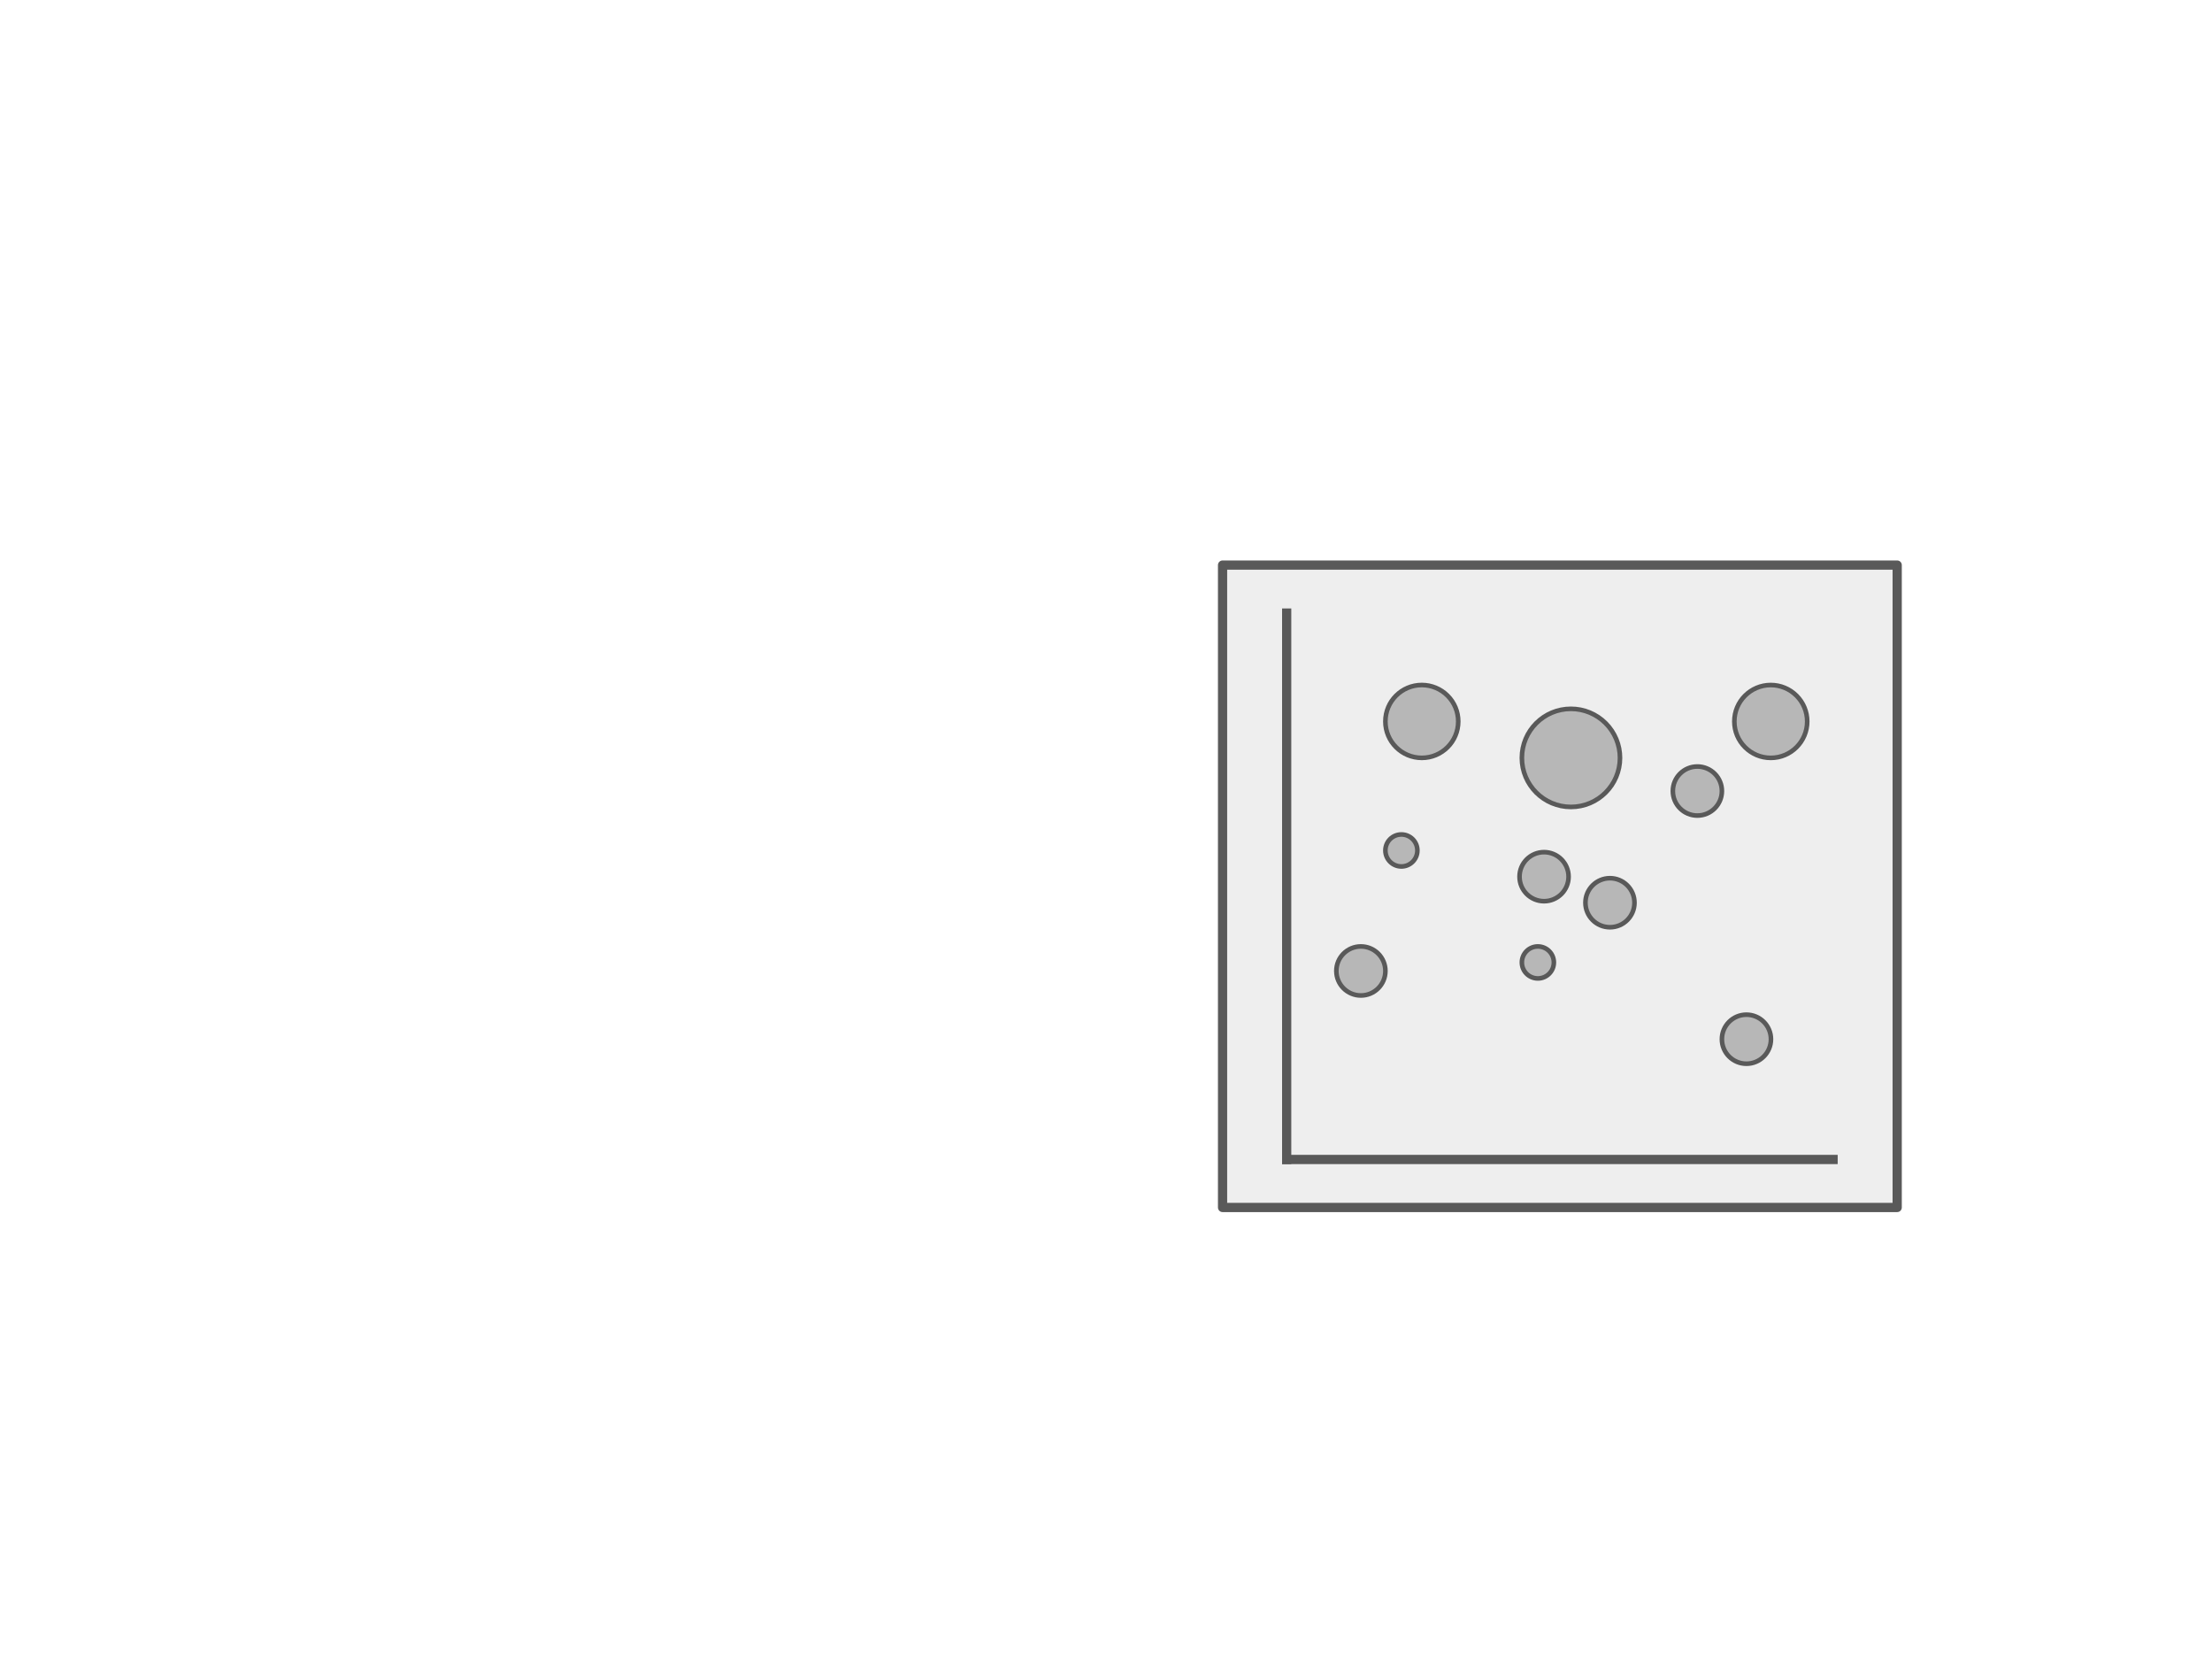 <svg version="1.1" viewBox="0.0 0.0 960.0 720.0" fill="none" stroke="none" stroke-linecap="square" stroke-miterlimit="10" xmlns:xlink="http://www.w3.org/1999/xlink" xmlns="http://www.w3.org/2000/svg"><rect x="0.0" y="0.0" width="960.0" height="720.0" fill="#333333" stroke="none"/><clipPath id="g2ae8cada19_0_126.0"><path d="m0 0l960.0 0l0 720.0l-960.0 0l0 -720.0z" clip-rule="nonzero"/></clipPath><g clip-path="url(#g2ae8cada19_0_126.0)"><path fill="#ffffff" d="m0 0l960.0 0l0 720.0l-960.0 0z" fill-rule="evenodd"/><path fill="#eeeeee" d="m530.588 245.239l292.787 0l0 278.803l-292.787 0z" fill-rule="evenodd"/><path stroke="#595959" stroke-width="4.0" stroke-linejoin="round" stroke-linecap="butt" d="m530.588 245.239l292.787 0l0 278.803l-292.787 0z" fill-rule="evenodd"/><path fill="#000000" fill-opacity="0.0" d="m558.415 266.074l0 237.134" fill-rule="evenodd"/><path stroke="#595959" stroke-width="4.0" stroke-linejoin="round" stroke-linecap="butt" d="m558.415 266.074l0 237.134" fill-rule="evenodd"/><path fill="#000000" fill-opacity="0.0" d="m558.415 503.207l237.134 0" fill-rule="evenodd"/><path stroke="#595959" stroke-width="4.0" stroke-linejoin="round" stroke-linecap="butt" d="m558.415 503.207l237.134 0" fill-rule="evenodd"/><path fill="#b7b7b7" d="m601.251 369.097l0 0c0 -3.836 3.109 -6.945 6.945 -6.945l0 0c1.842 0 3.608 0.732 4.911 2.034c1.302 1.302 2.034 3.069 2.034 4.911l0 0c0 3.836 -3.109 6.945 -6.945 6.945l0 0c-3.836 0 -6.945 -3.109 -6.945 -6.945z" fill-rule="evenodd"/><path stroke="#595959" stroke-width="2.0" stroke-linejoin="round" stroke-linecap="butt" d="m601.251 369.097l0 0c0 -3.836 3.109 -6.945 6.945 -6.945l0 0c1.842 0 3.608 0.732 4.911 2.034c1.302 1.302 2.034 3.069 2.034 4.911l0 0c0 3.836 -3.109 6.945 -6.945 6.945l0 0c-3.836 0 -6.945 -3.109 -6.945 -6.945z" fill-rule="evenodd"/><path fill="#b7b7b7" d="m660.487 328.919l0 0c0 -11.759 9.532 -21.291 21.291 -21.291l0 0c5.647 0 11.062 2.243 15.055 6.236c3.993 3.993 6.236 9.408 6.236 15.055l0 0c0 11.759 -9.532 21.291 -21.291 21.291l0 0c-11.759 0 -21.291 -9.532 -21.291 -21.291z" fill-rule="evenodd"/><path stroke="#595959" stroke-width="2.0" stroke-linejoin="round" stroke-linecap="butt" d="m660.487 328.919l0 0c0 -11.759 9.532 -21.291 21.291 -21.291l0 0c5.647 0 11.062 2.243 15.055 6.236c3.993 3.993 6.236 9.408 6.236 15.055l0 0c0 11.759 -9.532 21.291 -21.291 21.291l0 0c-11.759 0 -21.291 -9.532 -21.291 -21.291z" fill-rule="evenodd"/><path fill="#b7b7b7" d="m579.971 421.392l0 0c0 -5.879 4.766 -10.646 10.646 -10.646l0 0c2.823 0 5.531 1.122 7.528 3.118c1.996 1.996 3.118 4.704 3.118 7.528l0 0c0 5.879 -4.766 10.646 -10.646 10.646l0 0c-5.879 0 -10.646 -4.766 -10.646 -10.646z" fill-rule="evenodd"/><path stroke="#595959" stroke-width="2.0" stroke-linejoin="round" stroke-linecap="butt" d="m579.971 421.392l0 0c0 -5.879 4.766 -10.646 10.646 -10.646l0 0c2.823 0 5.531 1.122 7.528 3.118c1.996 1.996 3.118 4.704 3.118 7.528l0 0c0 5.879 -4.766 10.646 -10.646 10.646l0 0c-5.879 0 -10.646 -4.766 -10.646 -10.646z" fill-rule="evenodd"/><path fill="#b7b7b7" d="m601.252 313.103l0 0c0 -8.732 7.079 -15.811 15.811 -15.811l0 0c4.193 0 8.215 1.666 11.18 4.631c2.965 2.965 4.631 6.987 4.631 11.18l0 0c0 8.732 -7.079 15.811 -15.811 15.811l0 0c-8.732 0 -15.811 -7.079 -15.811 -15.811z" fill-rule="evenodd"/><path stroke="#595959" stroke-width="2.0" stroke-linejoin="round" stroke-linecap="butt" d="m601.252 313.103l0 0c0 -8.732 7.079 -15.811 15.811 -15.811l0 0c4.193 0 8.215 1.666 11.18 4.631c2.965 2.965 4.631 6.987 4.631 11.18l0 0c0 8.732 -7.079 15.811 -15.811 15.811l0 0c-8.732 0 -15.811 -7.079 -15.811 -15.811z" fill-rule="evenodd"/><path fill="#b7b7b7" d="m660.485 417.691l0 0c0 -3.836 3.109 -6.945 6.945 -6.945l0 0c1.842 0 3.608 0.732 4.911 2.034c1.302 1.302 2.034 3.069 2.034 4.911l0 0c0 3.836 -3.109 6.945 -6.945 6.945l0 0c-3.836 0 -6.945 -3.109 -6.945 -6.945z" fill-rule="evenodd"/><path stroke="#595959" stroke-width="2.0" stroke-linejoin="round" stroke-linecap="butt" d="m660.485 417.691l0 0c0 -3.836 3.109 -6.945 6.945 -6.945l0 0c1.842 0 3.608 0.732 4.911 2.034c1.302 1.302 2.034 3.069 2.034 4.911l0 0c0 3.836 -3.109 6.945 -6.945 6.945l0 0c-3.836 0 -6.945 -3.109 -6.945 -6.945z" fill-rule="evenodd"/><path fill="#b7b7b7" d="m726.008 343.307l0 0c0 -5.879 4.766 -10.646 10.646 -10.646l0 0c2.823 0 5.531 1.122 7.528 3.118c1.996 1.996 3.118 4.704 3.118 7.528l0 0c0 5.879 -4.766 10.646 -10.646 10.646l0 0c-5.879 0 -10.646 -4.766 -10.646 -10.646z" fill-rule="evenodd"/><path stroke="#595959" stroke-width="2.0" stroke-linejoin="round" stroke-linecap="butt" d="m726.008 343.307l0 0c0 -5.879 4.766 -10.646 10.646 -10.646l0 0c2.823 0 5.531 1.122 7.528 3.118c1.996 1.996 3.118 4.704 3.118 7.528l0 0c0 5.879 -4.766 10.646 -10.646 10.646l0 0c-5.879 0 -10.646 -4.766 -10.646 -10.646z" fill-rule="evenodd"/><path fill="#b7b7b7" d="m659.467 380.472l0 0c0 -5.879 4.766 -10.646 10.646 -10.646l0 0c2.823 0 5.531 1.122 7.528 3.118c1.996 1.996 3.118 4.704 3.118 7.528l0 0c0 5.879 -4.766 10.646 -10.646 10.646l0 0c-5.879 0 -10.646 -4.766 -10.646 -10.646z" fill-rule="evenodd"/><path stroke="#595959" stroke-width="2.0" stroke-linejoin="round" stroke-linecap="butt" d="m659.467 380.472l0 0c0 -5.879 4.766 -10.646 10.646 -10.646l0 0c2.823 0 5.531 1.122 7.528 3.118c1.996 1.996 3.118 4.704 3.118 7.528l0 0c0 5.879 -4.766 10.646 -10.646 10.646l0 0c-5.879 0 -10.646 -4.766 -10.646 -10.646z" fill-rule="evenodd"/><path fill="#b7b7b7" d="m752.7 313.108l0 0c0 -8.732 7.079 -15.811 15.811 -15.811l0 0c4.193 0 8.215 1.666 11.18 4.631c2.965 2.965 4.631 6.987 4.631 11.18l0 0c0 8.732 -7.079 15.811 -15.811 15.811l0 0c-8.732 0 -15.811 -7.079 -15.811 -15.811z" fill-rule="evenodd"/><path stroke="#595959" stroke-width="2.0" stroke-linejoin="round" stroke-linecap="butt" d="m752.7 313.108l0 0c0 -8.732 7.079 -15.811 15.811 -15.811l0 0c4.193 0 8.215 1.666 11.18 4.631c2.965 2.965 4.631 6.987 4.631 11.18l0 0c0 8.732 -7.079 15.811 -15.811 15.811l0 0c-8.732 0 -15.811 -7.079 -15.811 -15.811z" fill-rule="evenodd"/><path fill="#b7b7b7" d="m688.066 391.776l0 0c0 -5.879 4.766 -10.646 10.646 -10.646l0 0c2.823 0 5.531 1.122 7.528 3.118c1.996 1.996 3.118 4.704 3.118 7.528l0 0c0 5.879 -4.766 10.646 -10.646 10.646l0 0c-5.879 0 -10.646 -4.766 -10.646 -10.646z" fill-rule="evenodd"/><path stroke="#595959" stroke-width="2.0" stroke-linejoin="round" stroke-linecap="butt" d="m688.066 391.776l0 0c0 -5.879 4.766 -10.646 10.646 -10.646l0 0c2.823 0 5.531 1.122 7.528 3.118c1.996 1.996 3.118 4.704 3.118 7.528l0 0c0 5.879 -4.766 10.646 -10.646 10.646l0 0c-5.879 0 -10.646 -4.766 -10.646 -10.646z" fill-rule="evenodd"/><path fill="#b7b7b7" d="m747.299 451.009l0 0c0 -5.879 4.766 -10.646 10.646 -10.646l0 0c2.823 0 5.531 1.122 7.528 3.118c1.996 1.996 3.118 4.704 3.118 7.528l0 0c0 5.879 -4.766 10.646 -10.646 10.646l0 0c-5.879 0 -10.646 -4.766 -10.646 -10.646z" fill-rule="evenodd"/><path stroke="#595959" stroke-width="2.0" stroke-linejoin="round" stroke-linecap="butt" d="m747.299 451.009l0 0c0 -5.879 4.766 -10.646 10.646 -10.646l0 0c2.823 0 5.531 1.122 7.528 3.118c1.996 1.996 3.118 4.704 3.118 7.528l0 0c0 5.879 -4.766 10.646 -10.646 10.646l0 0c-5.879 0 -10.646 -4.766 -10.646 -10.646z" fill-rule="evenodd"/></g></svg>